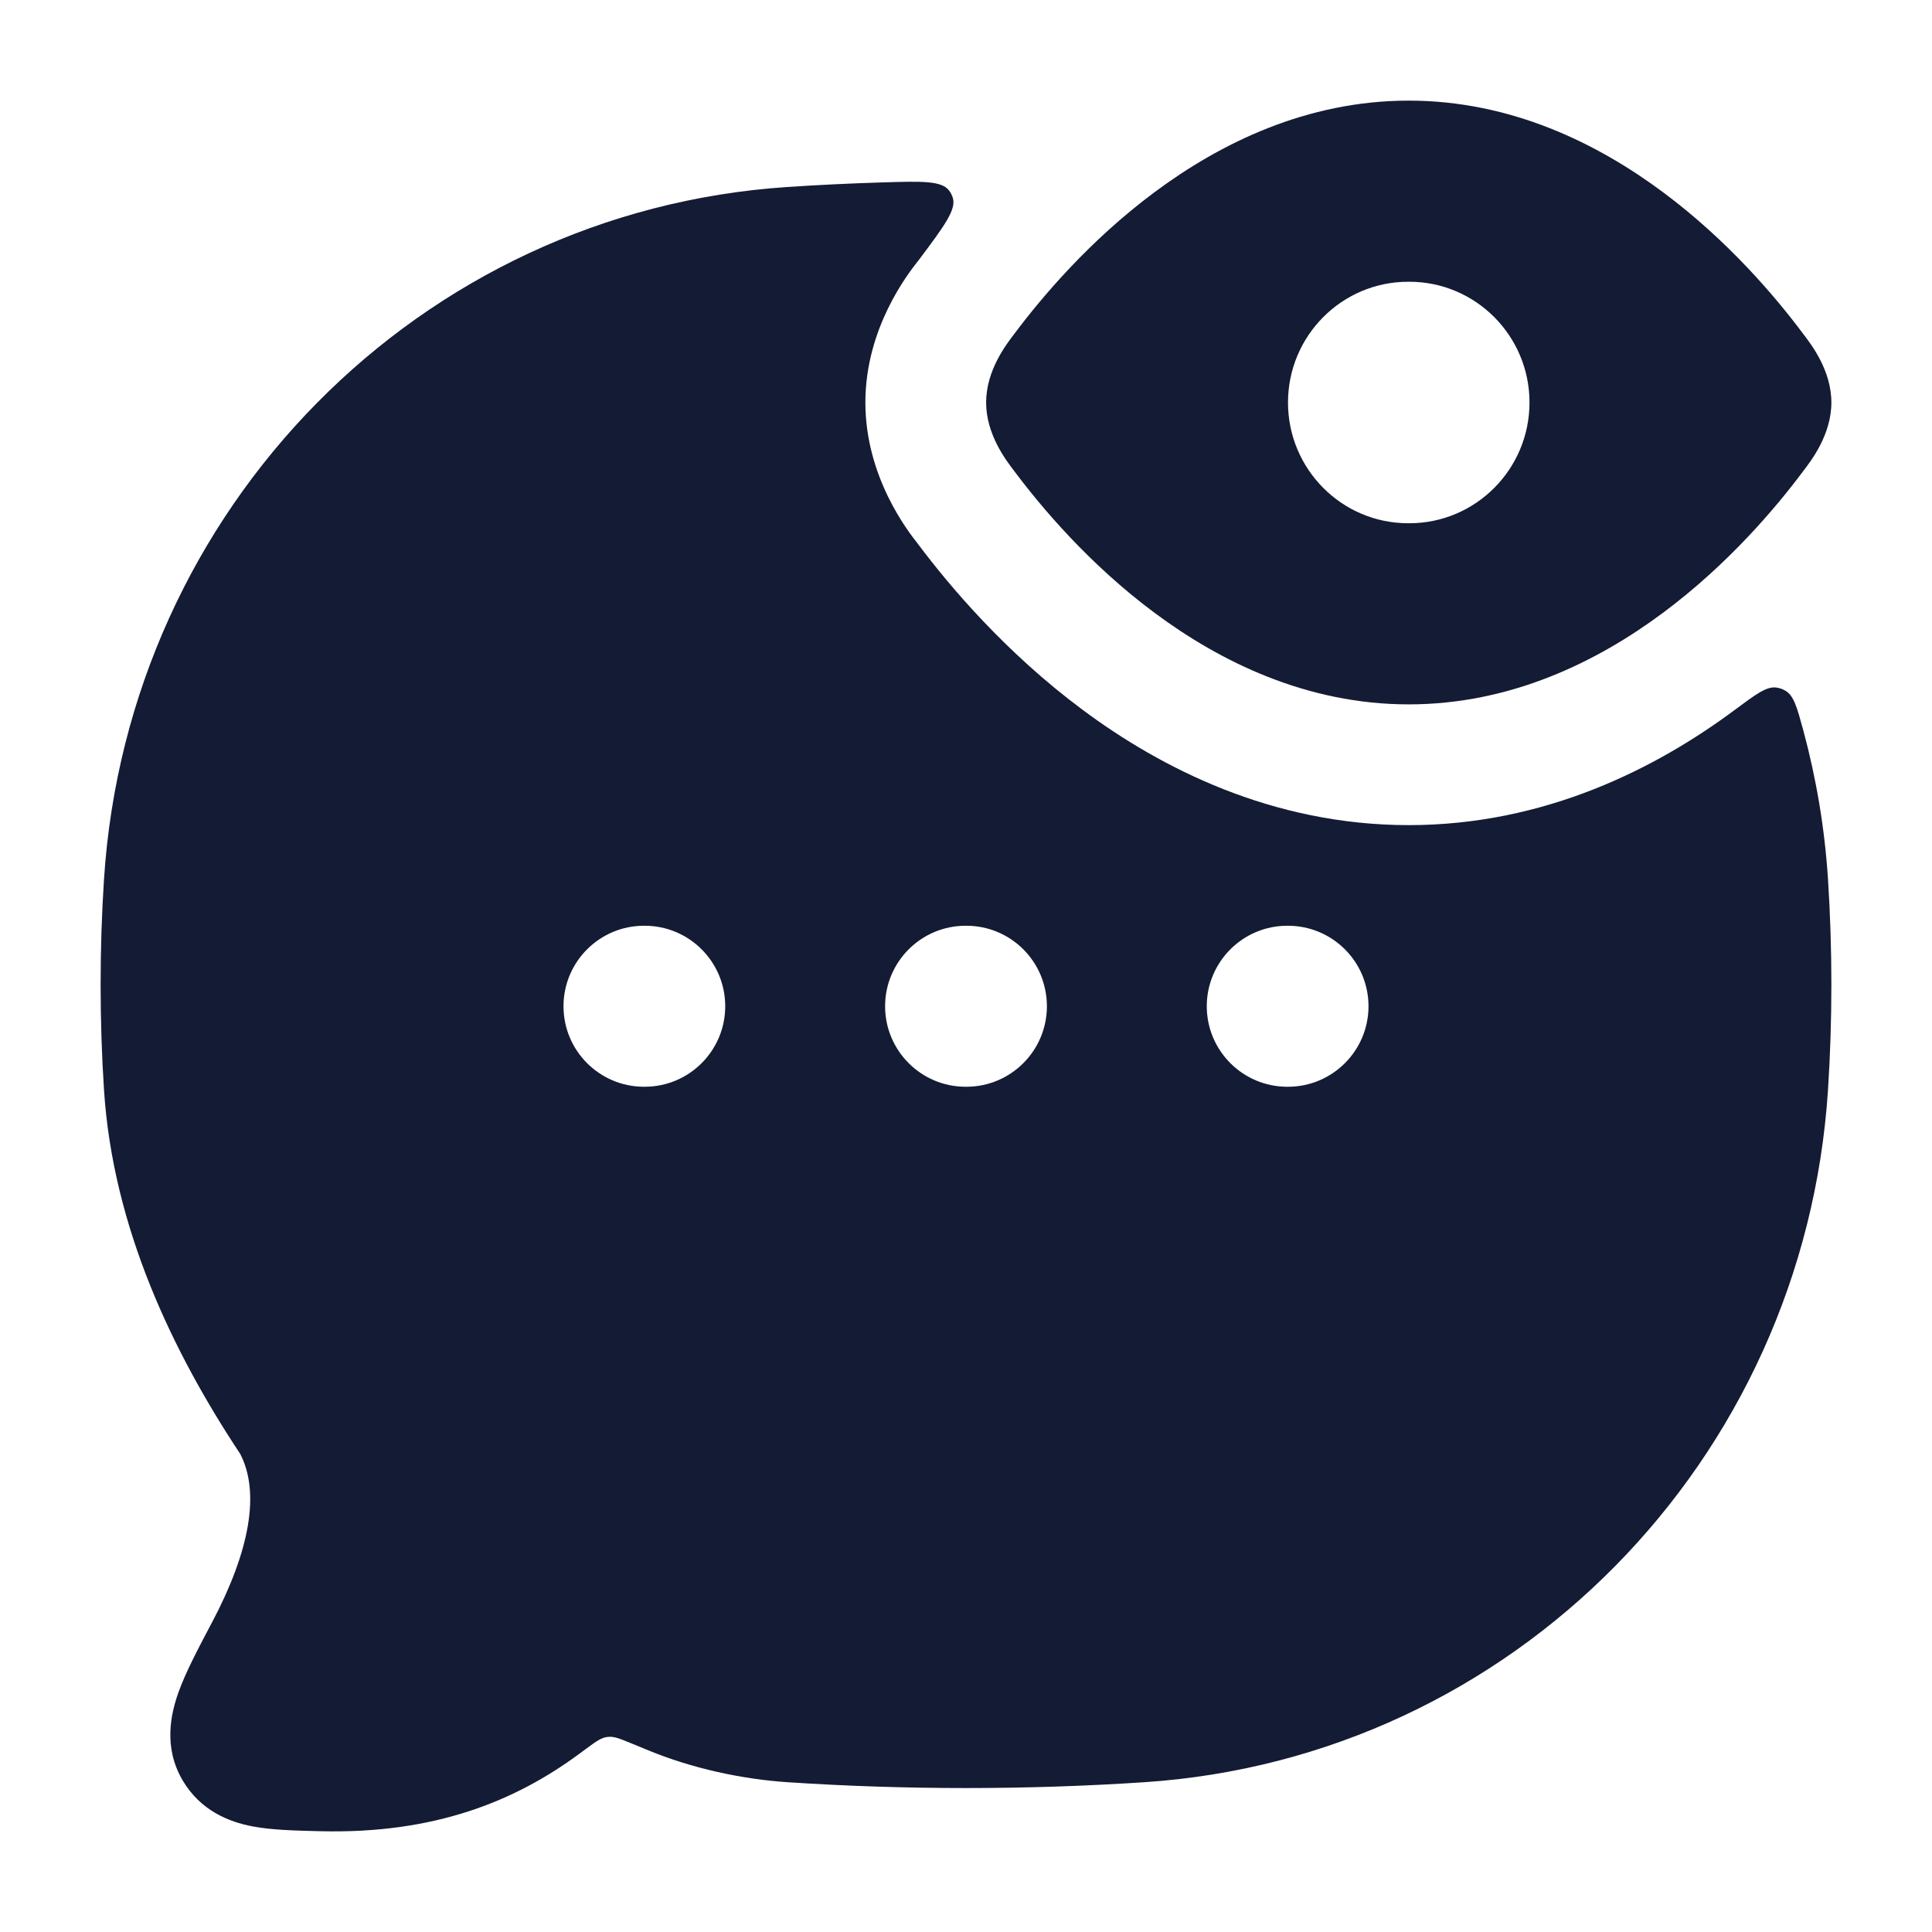 <svg width="24" height="24" viewBox="0 0 24 24" fill="none" xmlns="http://www.w3.org/2000/svg">
<path fill-rule="evenodd" clip-rule="evenodd" d="M17.5 1.25C16.23 1.25 15.156 1.782 14.344 2.386C13.532 2.989 12.937 3.698 12.605 4.141C12.498 4.28 12.25 4.602 12.25 5C12.25 5.398 12.498 5.72 12.605 5.859C12.937 6.302 13.532 7.011 14.344 7.614C15.156 8.218 16.23 8.75 17.5 8.75C18.77 8.75 19.844 8.218 20.656 7.614C21.468 7.011 22.064 6.302 22.395 5.859C22.502 5.72 22.75 5.398 22.75 5C22.75 4.602 22.502 4.28 22.395 4.141C22.064 3.698 21.468 2.989 20.656 2.386C19.844 1.782 18.77 1.25 17.5 1.25ZM17.493 3.5C16.669 3.5 16 4.172 16 5C16 5.828 16.669 6.5 17.493 6.5H17.507C18.331 6.5 19 5.828 19 5C19 4.172 18.331 3.5 17.507 3.5H17.493Z" fill="#141B34"/>
<path fill-rule="evenodd" clip-rule="evenodd" d="M11.836 2.457C11.883 2.604 11.726 2.813 11.412 3.232L11.403 3.243C11.281 3.399 10.75 4.074 10.75 5C10.75 5.926 11.281 6.602 11.403 6.757L11.412 6.769C11.794 7.277 12.486 8.102 13.449 8.818C14.417 9.538 15.8 10.25 17.5 10.25C19.2 10.25 20.583 9.538 21.551 8.818C21.813 8.623 21.945 8.525 22.065 8.541C22.106 8.546 22.145 8.56 22.18 8.581C22.284 8.643 22.323 8.786 22.401 9.072L22.401 9.072C22.562 9.667 22.667 10.286 22.708 10.922C22.764 11.785 22.764 12.677 22.708 13.539C22.41 18.149 18.787 21.835 14.22 22.139C12.76 22.236 11.237 22.236 9.78 22.139C9.215 22.101 8.6 21.968 8.058 21.745C7.972 21.709 7.896 21.678 7.829 21.651C7.692 21.595 7.624 21.567 7.546 21.577C7.468 21.586 7.409 21.63 7.289 21.718L7.194 21.788C6.401 22.373 5.401 22.783 3.981 22.748L3.935 22.747C3.662 22.74 3.37 22.733 3.132 22.687C2.845 22.632 2.49 22.493 2.268 22.115C2.026 21.703 2.123 21.286 2.217 21.023C2.305 20.776 2.459 20.485 2.615 20.189L2.637 20.148C3.103 19.264 3.233 18.542 2.984 18.061C2.151 16.804 1.403 15.256 1.292 13.539C1.236 12.677 1.236 11.785 1.292 10.922C1.59 6.313 5.213 2.626 9.78 2.323C10.168 2.297 10.562 2.278 10.958 2.266C11.45 2.251 11.696 2.243 11.79 2.367C11.811 2.395 11.825 2.423 11.836 2.457ZM8 11.5C7.448 11.5 7 11.948 7 12.5C7 13.052 7.448 13.5 8 13.5H8.009C8.561 13.5 9.009 13.052 9.009 12.5C9.009 11.948 8.561 11.5 8.009 11.5H8ZM11.995 11.5C11.443 11.5 10.995 11.948 10.995 12.5C10.995 13.052 11.443 13.5 11.995 13.5H12.005C12.557 13.5 13.005 13.052 13.005 12.5C13.005 11.948 12.557 11.5 12.005 11.5H11.995ZM15.991 11.5C15.439 11.5 14.991 11.948 14.991 12.5C14.991 13.052 15.439 13.5 15.991 13.5H16C16.552 13.5 17 13.052 17 12.5C17 11.948 16.552 11.5 16 11.5H15.991Z" fill="#141B34"/>
</svg>
